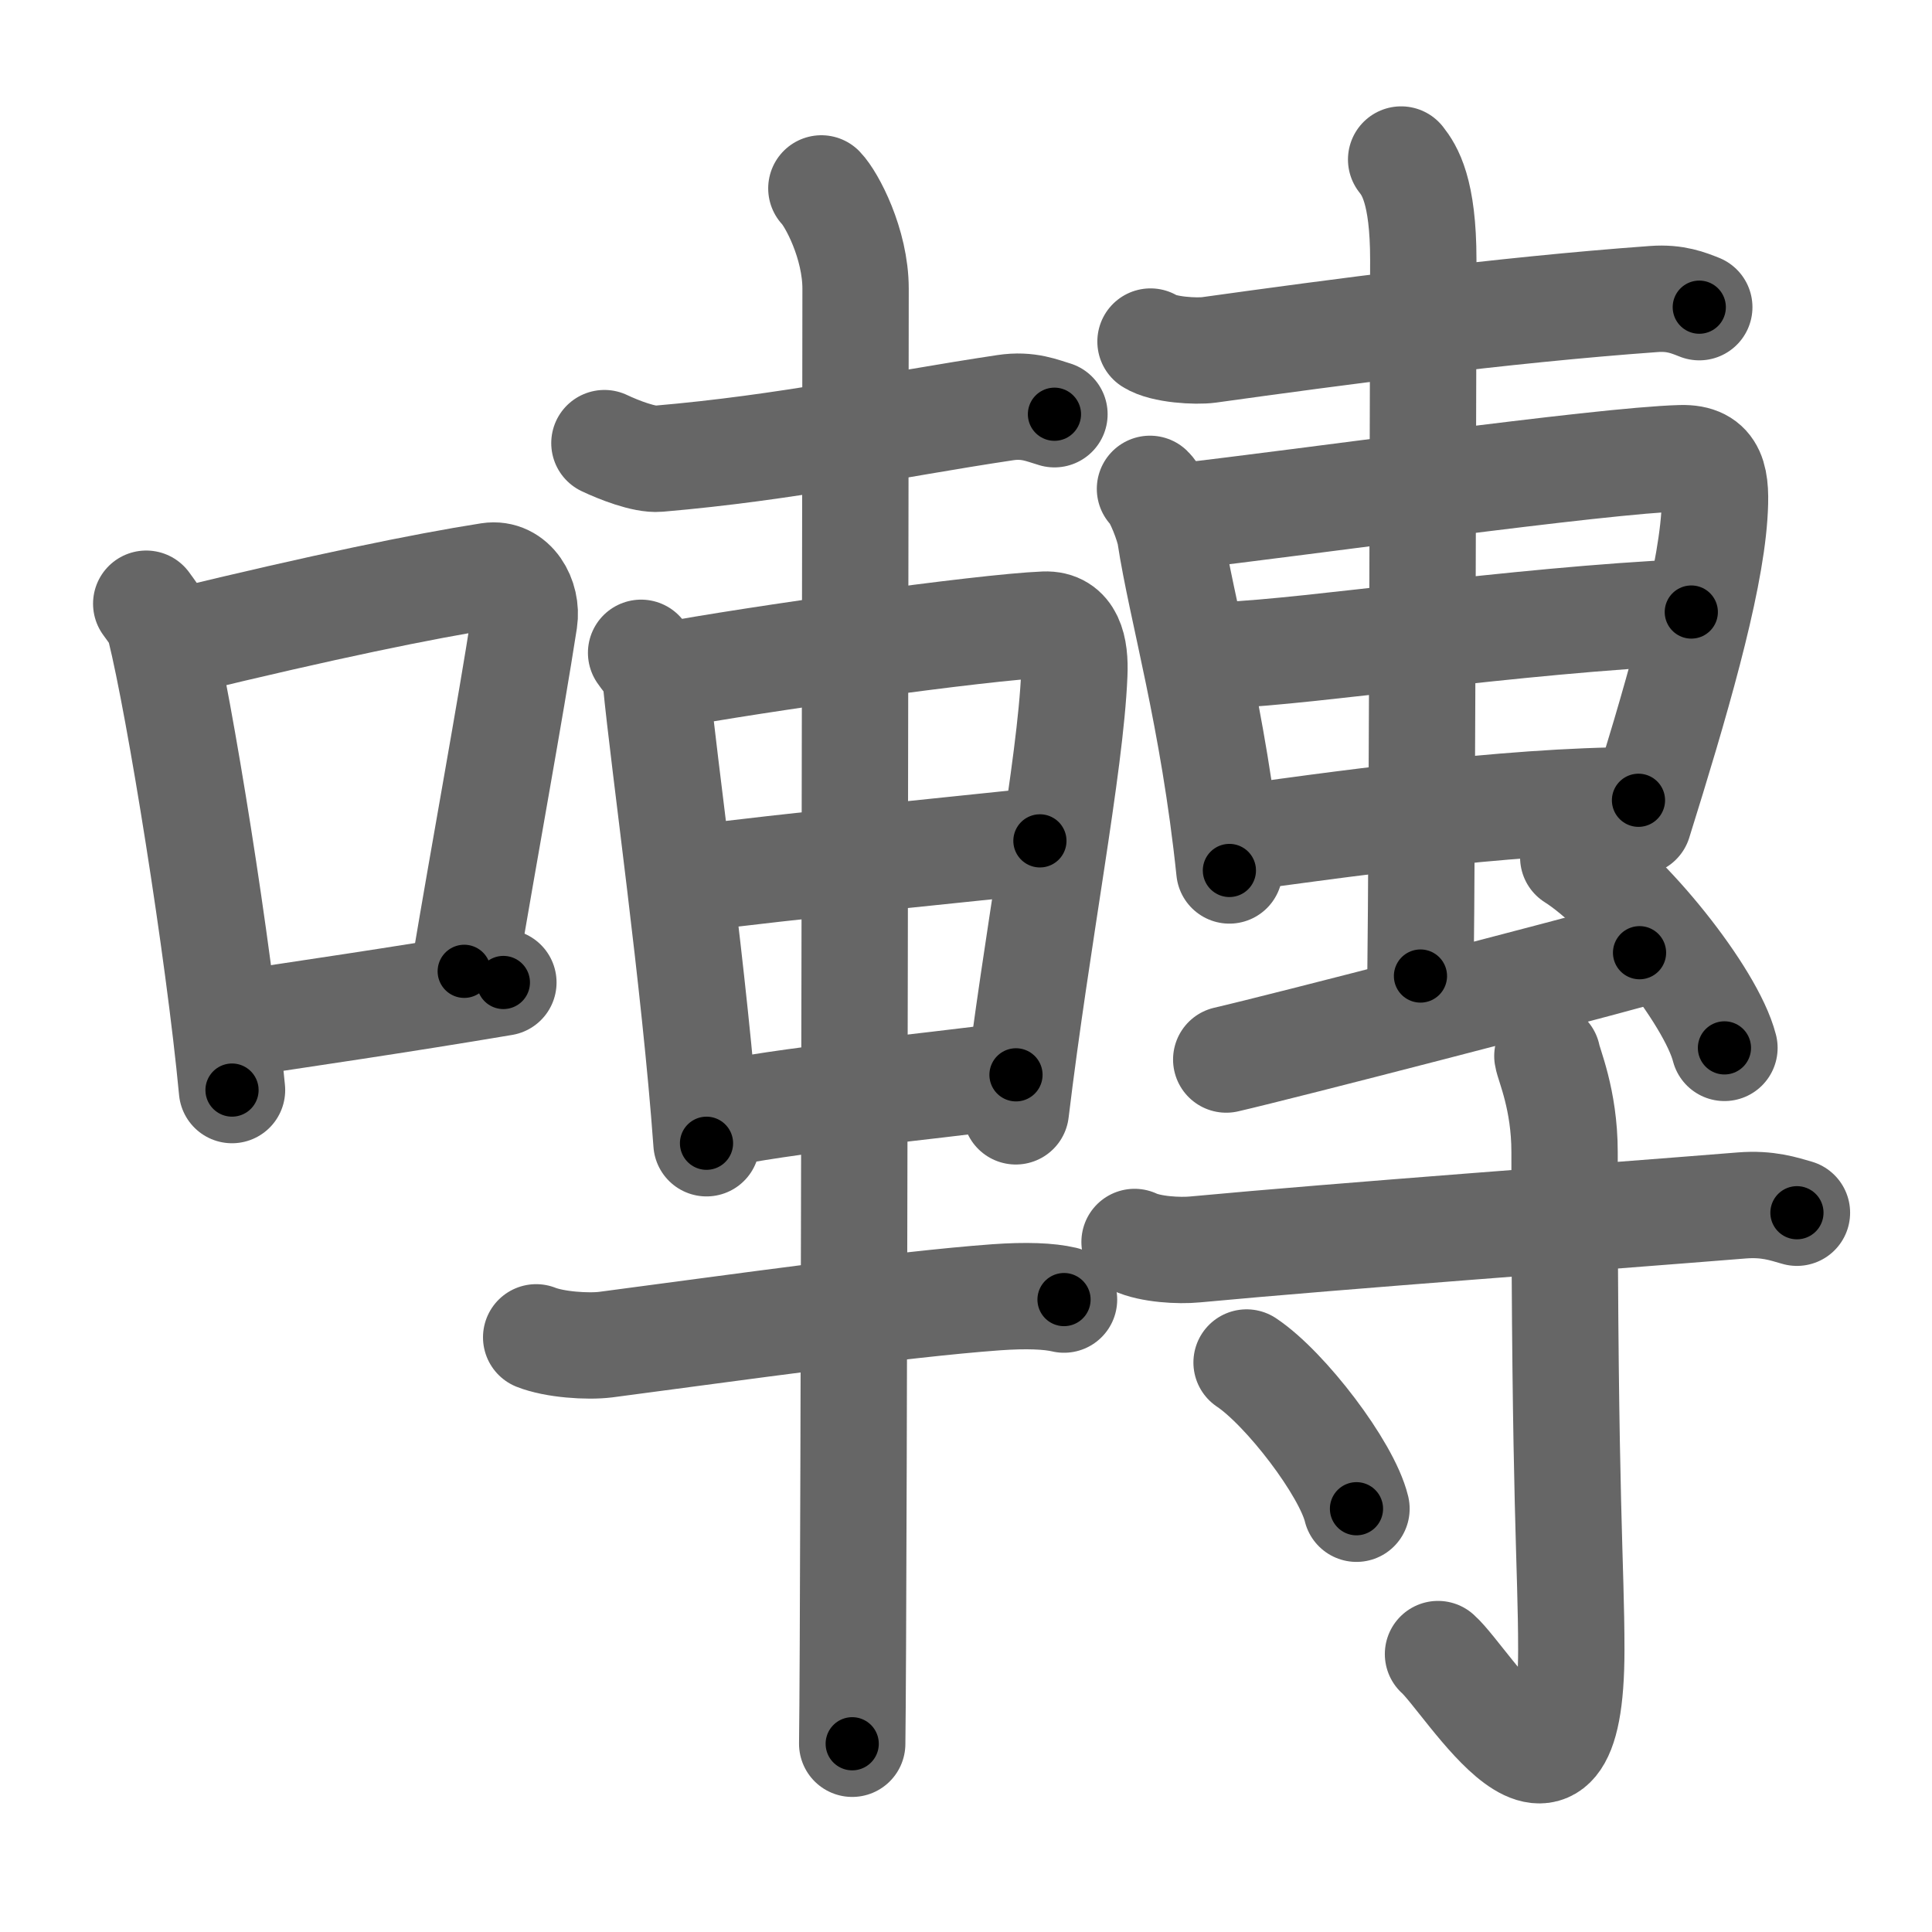 <svg xmlns="http://www.w3.org/2000/svg" width="109" height="109" viewBox="0 0 109 109" id="56c0"><g fill="none" stroke="#666" stroke-width="6" stroke-linecap="round" stroke-linejoin="round"><g><g><path d="M8.25,34.06c0.32,0.45,0.64,0.82,0.78,1.38c1.1,4.42,3.31,18.12,4.06,26.06" /><path d="M10.22,36.18c8-1.94,13.67-3.11,17.38-3.69c1.36-0.21,2.17,1.26,1.98,2.51c-0.8,5.17-2.19,12.65-3.39,19.8" /><path d="M12.79,57.86c4.36-0.66,9.62-1.42,15.61-2.43" /></g><g><g><path d="M34.1,25c0.8,0.38,2.25,0.95,3.05,0.88C44.49,25.25,50.06,24,56.71,23c1.32-0.2,2.12,0.18,2.78,0.37" /><path d="M36.17,36.83c0.34,0.5,0.77,0.88,0.83,1.54c0.46,4.78,2.21,17.08,2.86,26.13" /><path d="M37.47,38.14c5.13-0.96,17.97-2.76,21.46-2.9c1.45-0.06,1.75,1.31,1.68,2.81c-0.21,5.15-2.1,14.74-3.3,24.65" /><path d="M39.1,49.57c5.26-0.69,14.39-1.58,19.57-2.13" /><path d="M39.89,63.01c4.49-0.99,11.88-1.61,17.43-2.37" /><path d="M30.25,75.45c1.03,0.41,2.9,0.54,3.93,0.41c7.39-0.97,16.55-2.27,22.02-2.67c1.7-0.12,2.98-0.07,3.83,0.13" /><path d="M46.34,10.63c0.58,0.6,1.93,3.12,1.93,5.66c0,1.2-0.08,74.63-0.19,82.09" /></g><g><g><g><path d="M64.91,19.27c0.73,0.47,2.57,0.57,3.3,0.47c7.13-0.99,16.4-2.24,25.1-2.87c1.22-0.09,1.95,0.22,2.56,0.46" /></g><path d="M64.88,27.58c0.46,0.44,1.05,2.06,1.14,2.63c0.63,4.15,2.43,10.19,3.34,18.9" /><path d="M66.67,29.13c6.62-0.75,23.65-3.16,28.17-3.28c1.87-0.05,2.02,1.19,1.88,3.25c-0.28,4.06-2.21,10.65-4.28,17.27" /><path d="M69.09,36.96c4.99-0.2,16.16-1.96,26.33-2.43" /><path d="M69.3,47.36c5.8-0.78,15.58-2.21,23.14-2.21" /><g><path d="M 79.05,9 c 0.47,0.6 1.25,1.75 1.25,5.66 0,1.2 -0.06,32.946 -0.16,40.406" /></g><path d="M 69.182,59.777 C 72.432,59.027 88.43,54.88 92.5,53.75" /><path d="M88.76,48.37c3.01,1.9,7.77,7.8,8.53,10.75" /></g><g><path d="M64.01,70.07c0.89,0.42,2.51,0.51,3.42,0.42c8.33-0.78,22.91-1.84,30.83-2.48c1.48-0.12,2.38,0.2,3.12,0.41" /><path d="M87.3,59.58c0.07,0.47,0.97,2.44,0.97,5.41c0,20,0.38,23.23,0.38,28.09c0,11.8-5.82,1.75-7.52,0.24" /><path d="M70.33,76.87c2.19,1.46,5.65,5.98,6.2,8.25" /></g></g></g></g></g><g fill="none" stroke="#000" stroke-width="3" stroke-linecap="round" stroke-linejoin="round"><path d="M8.25,34.06c0.32,0.45,0.64,0.82,0.78,1.38c1.1,4.42,3.31,18.12,4.06,26.06" stroke-dasharray="27.985" stroke-dashoffset="27.985"><animate attributeName="stroke-dashoffset" values="27.985;27.985;0" dur="0.28s" fill="freeze" begin="0s;56c0.click" /></path><path d="M10.22,36.18c8-1.94,13.67-3.11,17.38-3.69c1.36-0.21,2.17,1.26,1.98,2.51c-0.8,5.17-2.19,12.65-3.39,19.8" stroke-dasharray="41.575" stroke-dashoffset="41.575"><animate attributeName="stroke-dashoffset" values="41.575" fill="freeze" begin="56c0.click" /><animate attributeName="stroke-dashoffset" values="41.575;41.575;0" keyTimes="0;0.402;1" dur="0.696s" fill="freeze" begin="0s;56c0.click" /></path><path d="M12.79,57.86c4.36-0.66,9.62-1.42,15.61-2.43" stroke-dasharray="15.799" stroke-dashoffset="15.799"><animate attributeName="stroke-dashoffset" values="15.799" fill="freeze" begin="56c0.click" /><animate attributeName="stroke-dashoffset" values="15.799;15.799;0" keyTimes="0;0.815;1" dur="0.854s" fill="freeze" begin="0s;56c0.click" /></path><path d="M34.1,25c0.8,0.38,2.25,0.95,3.05,0.88C44.49,25.25,50.06,24,56.71,23c1.32-0.2,2.12,0.18,2.78,0.37" stroke-dasharray="25.816" stroke-dashoffset="25.816"><animate attributeName="stroke-dashoffset" values="25.816" fill="freeze" begin="56c0.click" /><animate attributeName="stroke-dashoffset" values="25.816;25.816;0" keyTimes="0;0.768;1" dur="1.112s" fill="freeze" begin="0s;56c0.click" /></path><path d="M36.17,36.83c0.34,0.5,0.77,0.88,0.83,1.54c0.46,4.78,2.21,17.08,2.86,26.13" stroke-dasharray="28.065" stroke-dashoffset="28.065"><animate attributeName="stroke-dashoffset" values="28.065" fill="freeze" begin="56c0.click" /><animate attributeName="stroke-dashoffset" values="28.065;28.065;0" keyTimes="0;0.798;1" dur="1.393s" fill="freeze" begin="0s;56c0.click" /></path><path d="M37.47,38.14c5.13-0.96,17.97-2.76,21.46-2.9c1.45-0.06,1.75,1.31,1.68,2.81c-0.21,5.15-2.1,14.74-3.3,24.65" stroke-dasharray="50.311" stroke-dashoffset="50.311"><animate attributeName="stroke-dashoffset" values="50.311" fill="freeze" begin="56c0.click" /><animate attributeName="stroke-dashoffset" values="50.311;50.311;0" keyTimes="0;0.735;1" dur="1.896s" fill="freeze" begin="0s;56c0.click" /></path><path d="M39.1,49.57c5.26-0.69,14.39-1.58,19.57-2.13" stroke-dasharray="19.687" stroke-dashoffset="19.687"><animate attributeName="stroke-dashoffset" values="19.687" fill="freeze" begin="56c0.click" /><animate attributeName="stroke-dashoffset" values="19.687;19.687;0" keyTimes="0;0.906;1" dur="2.093s" fill="freeze" begin="0s;56c0.click" /></path><path d="M39.89,63.01c4.49-0.99,11.88-1.61,17.43-2.37" stroke-dasharray="17.597" stroke-dashoffset="17.597"><animate attributeName="stroke-dashoffset" values="17.597" fill="freeze" begin="56c0.click" /><animate attributeName="stroke-dashoffset" values="17.597;17.597;0" keyTimes="0;0.922;1" dur="2.269s" fill="freeze" begin="0s;56c0.click" /></path><path d="M30.25,75.45c1.03,0.41,2.9,0.54,3.93,0.41c7.39-0.97,16.55-2.27,22.02-2.67c1.7-0.12,2.98-0.07,3.83,0.13" stroke-dasharray="30.011" stroke-dashoffset="30.011"><animate attributeName="stroke-dashoffset" values="30.011" fill="freeze" begin="56c0.click" /><animate attributeName="stroke-dashoffset" values="30.011;30.011;0" keyTimes="0;0.883;1" dur="2.569s" fill="freeze" begin="0s;56c0.click" /></path><path d="M46.34,10.63c0.58,0.6,1.93,3.12,1.93,5.66c0,1.2-0.08,74.63-0.19,82.09" stroke-dasharray="88.171" stroke-dashoffset="88.171"><animate attributeName="stroke-dashoffset" values="88.171" fill="freeze" begin="56c0.click" /><animate attributeName="stroke-dashoffset" values="88.171;88.171;0" keyTimes="0;0.795;1" dur="3.232s" fill="freeze" begin="0s;56c0.click" /></path><path d="M64.91,19.27c0.73,0.47,2.57,0.57,3.3,0.47c7.13-0.99,16.4-2.24,25.1-2.87c1.22-0.09,1.95,0.22,2.56,0.46" stroke-dasharray="31.274" stroke-dashoffset="31.274"><animate attributeName="stroke-dashoffset" values="31.274" fill="freeze" begin="56c0.click" /><animate attributeName="stroke-dashoffset" values="31.274;31.274;0" keyTimes="0;0.912;1" dur="3.545s" fill="freeze" begin="0s;56c0.click" /></path><path d="M64.88,27.58c0.46,0.44,1.05,2.06,1.14,2.63c0.63,4.15,2.43,10.19,3.34,18.9" stroke-dasharray="22.095" stroke-dashoffset="22.095"><animate attributeName="stroke-dashoffset" values="22.095" fill="freeze" begin="56c0.click" /><animate attributeName="stroke-dashoffset" values="22.095;22.095;0" keyTimes="0;0.941;1" dur="3.766s" fill="freeze" begin="0s;56c0.click" /></path><path d="M66.67,29.13c6.62-0.75,23.65-3.16,28.17-3.28c1.87-0.05,2.02,1.19,1.88,3.25c-0.28,4.06-2.21,10.65-4.28,17.27" stroke-dasharray="50.653" stroke-dashoffset="50.653"><animate attributeName="stroke-dashoffset" values="50.653" fill="freeze" begin="56c0.click" /><animate attributeName="stroke-dashoffset" values="50.653;50.653;0" keyTimes="0;0.881;1" dur="4.273s" fill="freeze" begin="0s;56c0.click" /></path><path d="M69.09,36.96c4.99-0.2,16.16-1.96,26.33-2.43" stroke-dasharray="26.448" stroke-dashoffset="26.448"><animate attributeName="stroke-dashoffset" values="26.448" fill="freeze" begin="56c0.click" /><animate attributeName="stroke-dashoffset" values="26.448;26.448;0" keyTimes="0;0.942;1" dur="4.537s" fill="freeze" begin="0s;56c0.click" /></path><path d="M69.3,47.36c5.8-0.78,15.58-2.21,23.14-2.21" stroke-dasharray="23.263" stroke-dashoffset="23.263"><animate attributeName="stroke-dashoffset" values="23.263" fill="freeze" begin="56c0.click" /><animate attributeName="stroke-dashoffset" values="23.263;23.263;0" keyTimes="0;0.951;1" dur="4.77s" fill="freeze" begin="0s;56c0.click" /></path><path d="M 79.05,9 c 0.47,0.6 1.25,1.75 1.25,5.66 0,1.2 -0.06,32.946 -0.16,40.406" stroke-dasharray="46.307" stroke-dashoffset="46.307"><animate attributeName="stroke-dashoffset" values="46.307" fill="freeze" begin="56c0.click" /><animate attributeName="stroke-dashoffset" values="46.307;46.307;0" keyTimes="0;0.912;1" dur="5.233s" fill="freeze" begin="0s;56c0.click" /></path><path d="M 69.182,59.777 C 72.432,59.027 88.43,54.88 92.5,53.75" stroke-dasharray="24.086" stroke-dashoffset="24.086"><animate attributeName="stroke-dashoffset" values="24.086" fill="freeze" begin="56c0.click" /><animate attributeName="stroke-dashoffset" values="24.086;24.086;0" keyTimes="0;0.956;1" dur="5.474s" fill="freeze" begin="0s;56c0.click" /></path><path d="M88.76,48.37c3.01,1.9,7.77,7.8,8.53,10.75" stroke-dasharray="13.909" stroke-dashoffset="13.909"><animate attributeName="stroke-dashoffset" values="13.909" fill="freeze" begin="56c0.click" /><animate attributeName="stroke-dashoffset" values="13.909;13.909;0" keyTimes="0;0.975;1" dur="5.613s" fill="freeze" begin="0s;56c0.click" /></path><path d="M64.01,70.07c0.89,0.42,2.51,0.51,3.42,0.42c8.33-0.78,22.91-1.84,30.83-2.48c1.48-0.12,2.38,0.2,3.12,0.41" stroke-dasharray="37.577" stroke-dashoffset="37.577"><animate attributeName="stroke-dashoffset" values="37.577" fill="freeze" begin="56c0.click" /><animate attributeName="stroke-dashoffset" values="37.577;37.577;0" keyTimes="0;0.937;1" dur="5.989s" fill="freeze" begin="0s;56c0.click" /></path><path d="M87.3,59.58c0.07,0.47,0.97,2.44,0.97,5.41c0,20,0.38,23.23,0.38,28.09c0,11.8-5.82,1.75-7.52,0.24" stroke-dasharray="48.042" stroke-dashoffset="48.042"><animate attributeName="stroke-dashoffset" values="48.042" fill="freeze" begin="56c0.click" /><animate attributeName="stroke-dashoffset" values="48.042;48.042;0" keyTimes="0;0.926;1" dur="6.469s" fill="freeze" begin="0s;56c0.click" /></path><path d="M70.33,76.87c2.19,1.46,5.65,5.98,6.2,8.25" stroke-dasharray="10.457" stroke-dashoffset="10.457"><animate attributeName="stroke-dashoffset" values="10.457" fill="freeze" begin="56c0.click" /><animate attributeName="stroke-dashoffset" values="10.457;10.457;0" keyTimes="0;0.984;1" dur="6.574s" fill="freeze" begin="0s;56c0.click" /></path></g></svg>